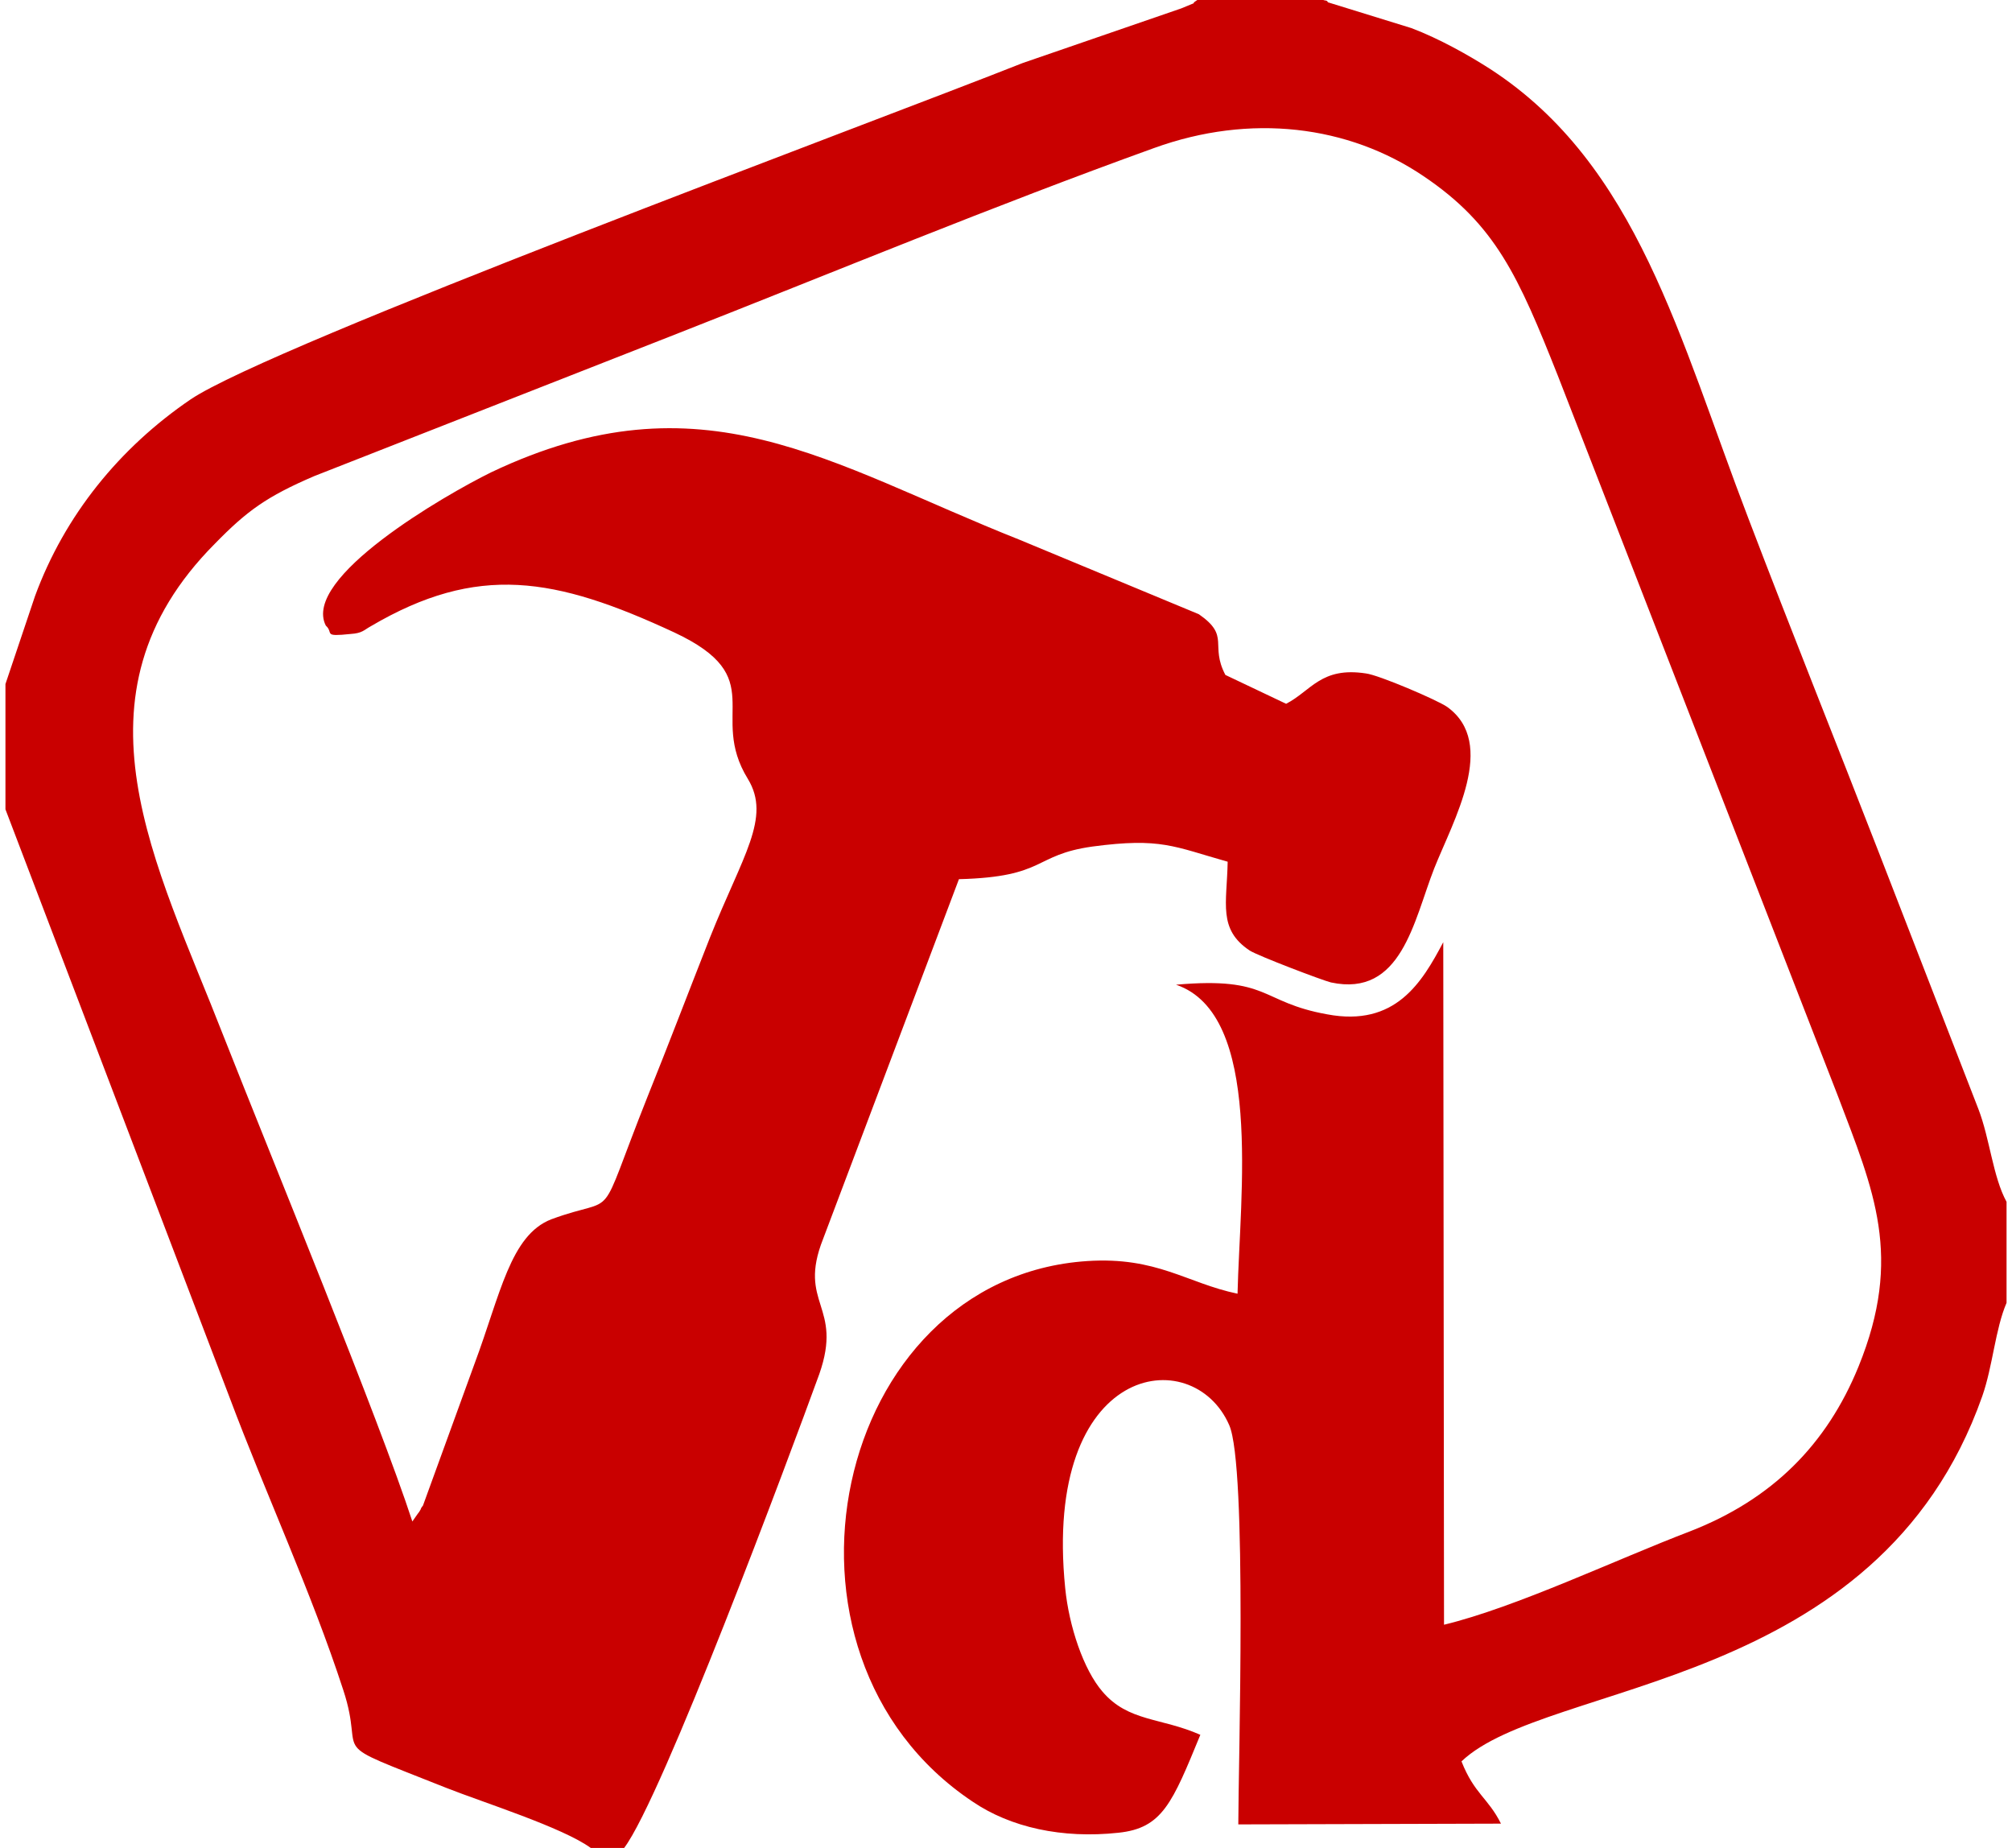 <?xml version="1.0" encoding="UTF-8"?>
<!DOCTYPE svg PUBLIC "-//W3C//DTD SVG 1.1//EN" "http://www.w3.org/Graphics/SVG/1.1/DTD/svg11.dtd">
<!-- Creator: CorelDRAW 2020 (64-Bit) -->
<svg xmlns="http://www.w3.org/2000/svg" xml:space="preserve" width="147px" height="135px" version="1.1" style="shape-rendering:geometricPrecision; text-rendering:geometricPrecision; image-rendering:optimizeQuality; fill-rule:evenodd; clip-rule:evenodd"
viewBox="0 0 26.36 24.34"
 xmlns:xlink="http://www.w3.org/1999/xlink"
 xmlns:xodm="http://www.corel.com/coreldraw/odm/2003">
 <defs>
  <style type="text/css">
   <![CDATA[
    .fil0 {fill:#C90000}
   ]]>
  </style>
 </defs>
 <g id="Layer_x0020_1">
  <path class="fil0" d="M0 9.01l0 1.65 2.95 7.74c0.48,1.28 1.08,2.57 1.5,3.86 0.31,0.94 -0.3,0.63 1.36,1.29 0.48,0.19 1.53,0.52 1.9,0.79l0.44 0c0.5,-0.66 2.17,-5.14 2.57,-6.24 0.32,-0.91 -0.29,-0.92 0.05,-1.78l1.79 -4.74c1.16,-0.03 0.97,-0.32 1.76,-0.43 0.9,-0.12 1.07,0 1.78,0.2 -0.01,0.55 -0.13,0.89 0.29,1.17 0.11,0.07 0.95,0.39 1.07,0.42 0.93,0.2 1.09,-0.81 1.36,-1.5 0.25,-0.63 0.84,-1.65 0.17,-2.13 -0.13,-0.09 -0.9,-0.42 -1.07,-0.44 -0.59,-0.09 -0.72,0.23 -1.05,0.4l-0.8 -0.38c-0.21,-0.4 0.07,-0.51 -0.35,-0.8l-2.36 -0.98c-2.52,-1 -4.18,-2.21 -6.96,-0.89 -0.61,0.3 -2.5,1.39 -2.18,2.02 0.11,0.1 -0.05,0.15 0.33,0.11 0.15,-0.01 0.17,-0.05 0.26,-0.1 1.41,-0.83 2.43,-0.65 4,0.08 1.28,0.6 0.44,1.07 0.97,1.93 0.31,0.51 -0.07,1.01 -0.5,2.09 -0.28,0.71 -0.55,1.42 -0.82,2.09 -0.7,1.76 -0.35,1.28 -1.27,1.62 -0.54,0.21 -0.67,0.99 -1.01,1.9l-0.68 1.87c-0.01,0.01 -0.03,0.04 -0.03,0.05 -0.01,0.02 -0.03,0.05 -0.04,0.06l-0.07 0.1c-0.44,-1.35 -1.86,-4.8 -2.49,-6.4 -0.88,-2.26 -2.11,-4.47 -0.11,-6.48 0.42,-0.43 0.68,-0.62 1.31,-0.89l4.74 -1.86c2.09,-0.82 4.21,-1.7 6.32,-2.46 1.27,-0.46 2.56,-0.3 3.55,0.37 0.95,0.64 1.25,1.32 1.77,2.63l3.69 9.49c0.47,1.24 0.86,2.11 0.27,3.56 -0.42,1.03 -1.14,1.75 -2.22,2.17 -0.97,0.37 -2.29,1 -3.24,1.23l-0.01 -8.99c-0.28,0.53 -0.63,1.12 -1.53,0.95 -0.89,-0.16 -0.75,-0.5 -1.99,-0.39 1.15,0.39 0.84,2.77 0.81,4.07 -0.67,-0.14 -1.06,-0.49 -1.98,-0.43 -3.35,0.22 -4.43,5.17 -1.51,7.12 0.5,0.34 1.18,0.49 1.92,0.41 0.58,-0.06 0.71,-0.39 1.08,-1.29 -0.52,-0.23 -0.95,-0.17 -1.29,-0.57 -0.25,-0.29 -0.44,-0.86 -0.49,-1.36 -0.3,-2.97 1.68,-3.25 2.16,-2.15 0.24,0.54 0.12,4.5 0.12,5.26l3.46 -0.01c-0.17,-0.34 -0.35,-0.39 -0.52,-0.82 1.12,-1.07 5.49,-0.92 6.86,-4.81 0.14,-0.4 0.17,-0.88 0.32,-1.23l0 -1.33c-0.18,-0.33 -0.22,-0.83 -0.37,-1.22l-1.3 -3.35c-0.59,-1.52 -1.15,-2.91 -1.73,-4.43 -0.91,-2.37 -1.46,-4.66 -3.4,-5.92 -0.28,-0.18 -0.67,-0.4 -1.04,-0.54l-1.1 -0.34c-0.01,-0.03 -0.04,-0.02 -0.06,-0.03l-1.66 0c-0.14,0.09 0.1,-0.02 -0.21,0.11l-2.09 0.72c-2.07,0.82 -9.89,3.71 -10.96,4.43 -0.94,0.64 -1.66,1.53 -2.05,2.59l-0.39 1.16z"/>
 </g>
</svg>
